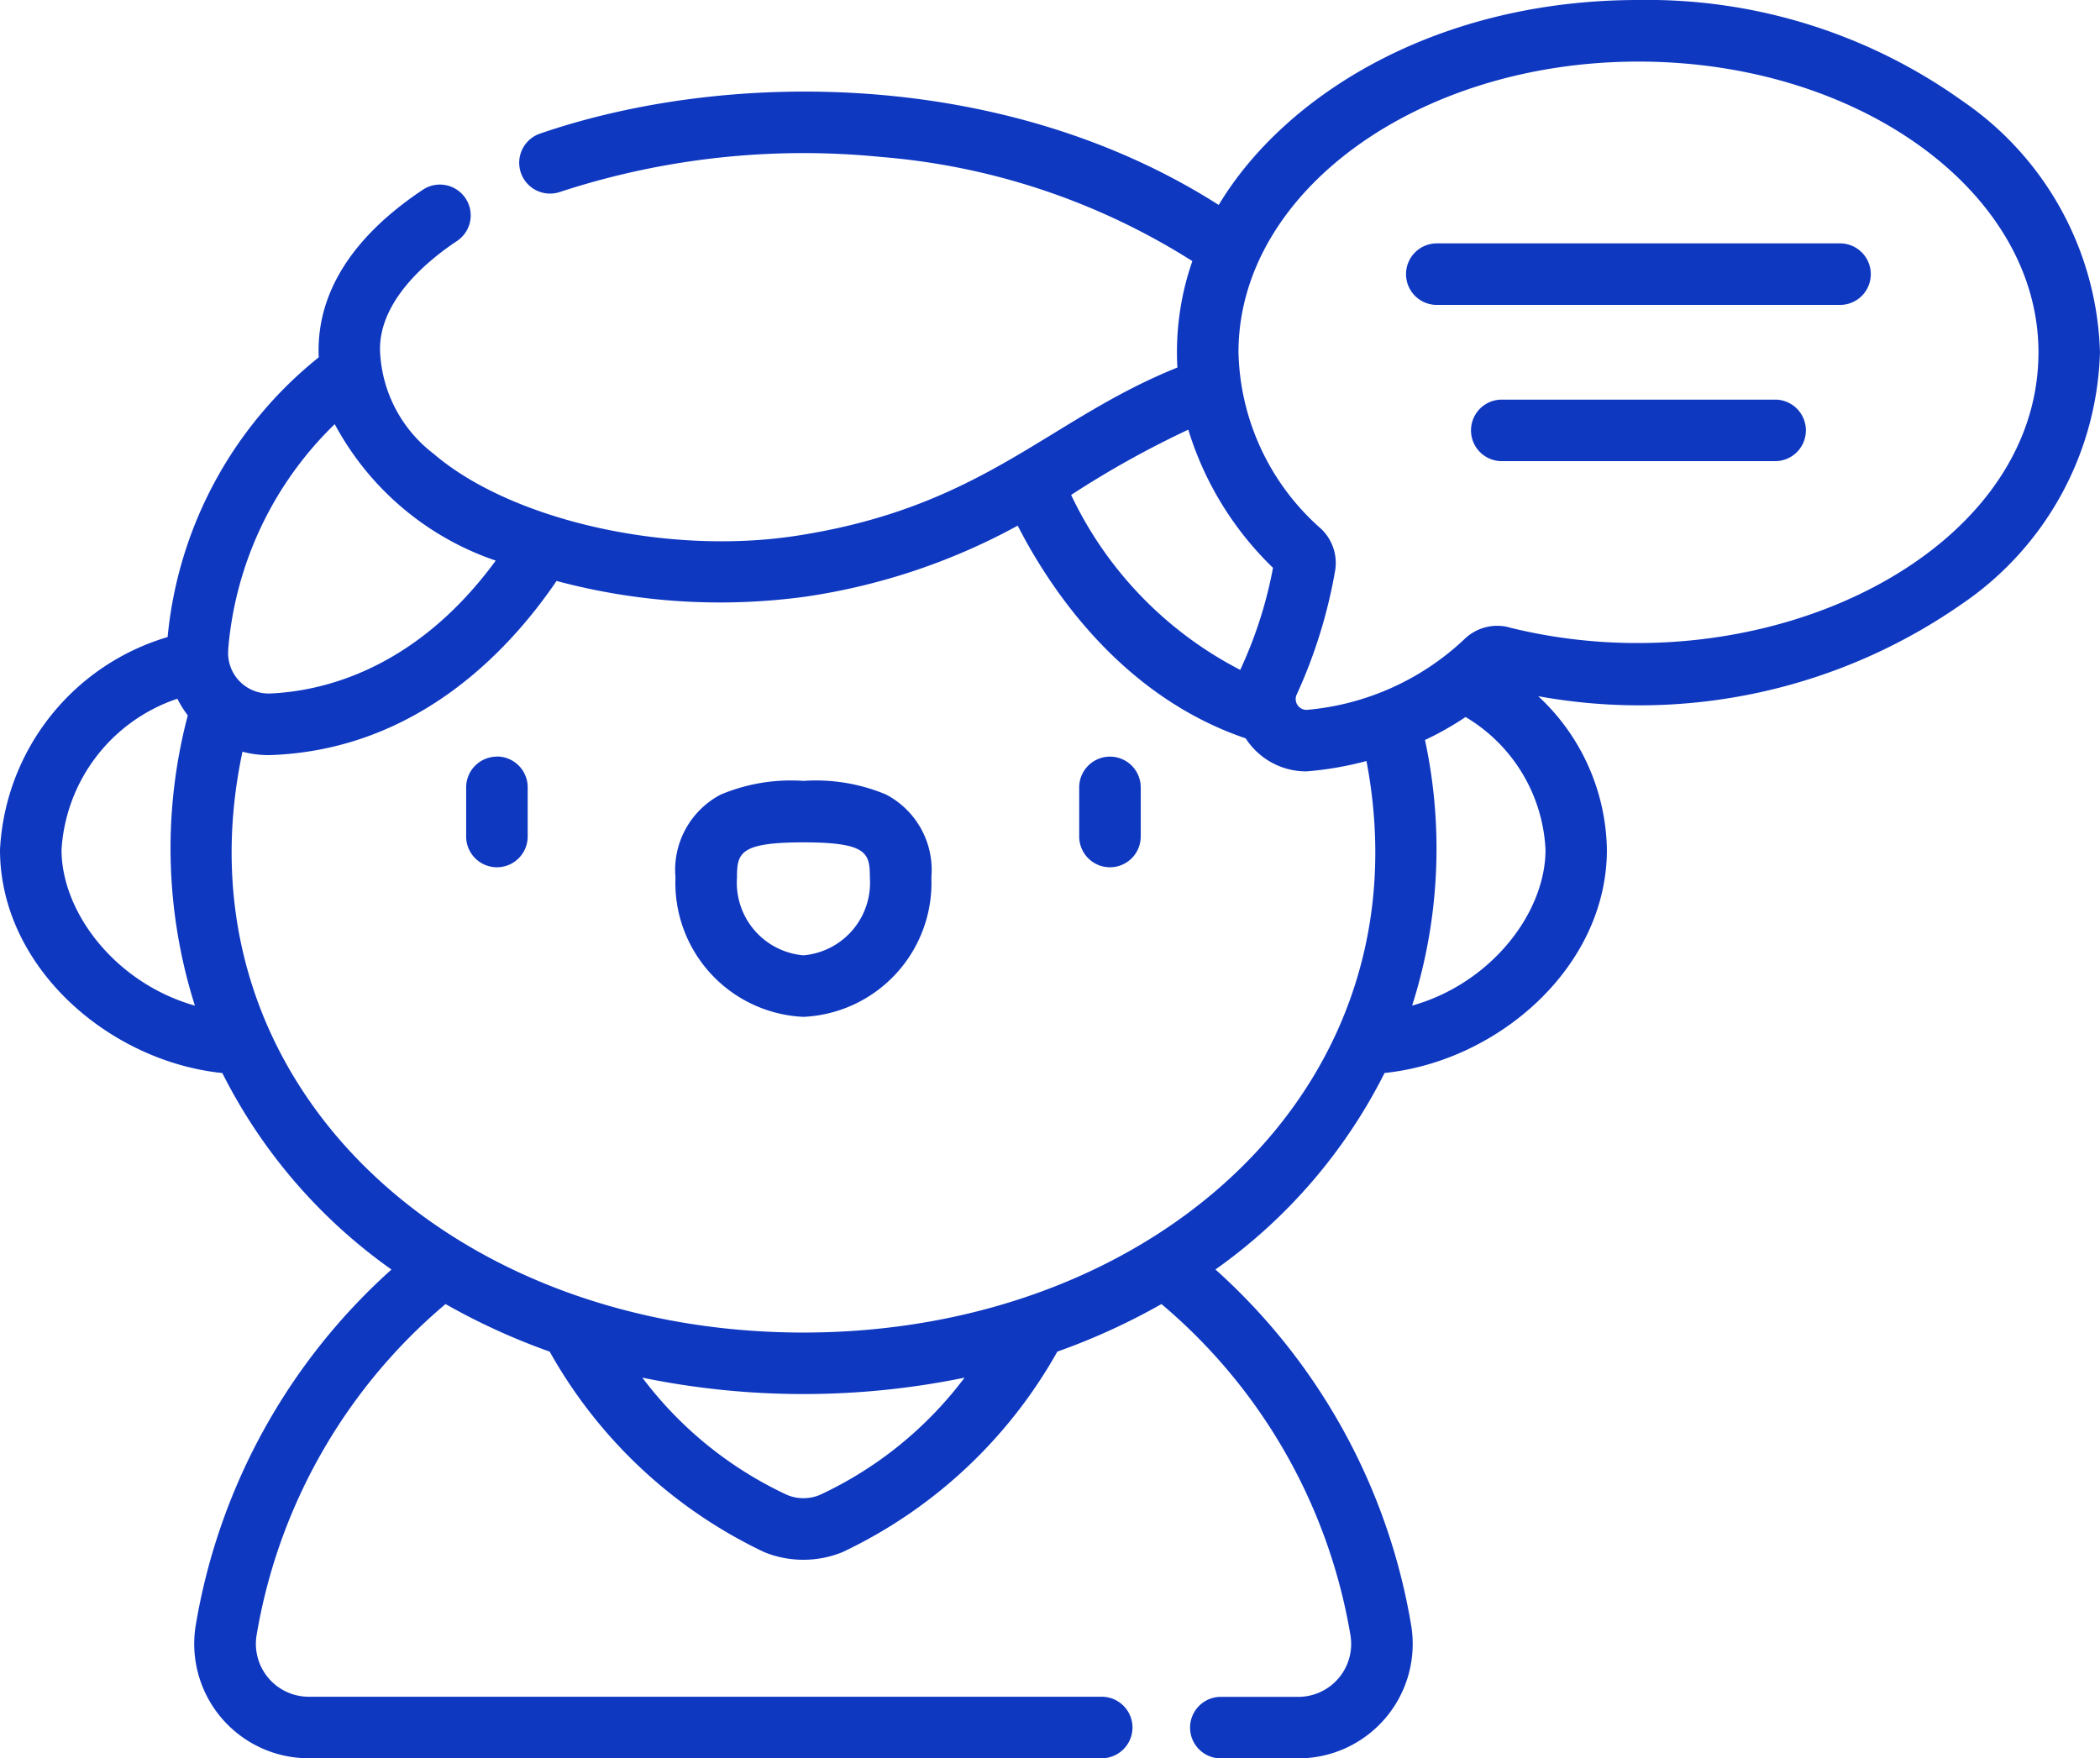 <svg id="talking" xmlns="http://www.w3.org/2000/svg" width="72.015" height="60.303" viewBox="0 0 72.015 60.303">
  <path id="Path_13" data-name="Path 13" d="M17.041,25.949A1.055,1.055,0,0,0,15.986,27v1.688a1.055,1.055,0,0,0,2.11,0V27a1.055,1.055,0,0,0-1.055-1.055Zm13.345,1.3a6.217,6.217,0,0,0-2.834-.468,6.217,6.217,0,0,0-2.834.468,2.916,2.916,0,0,0-1.554,2.84,4.6,4.6,0,0,0,4.387,4.784,4.6,4.6,0,0,0,4.388-4.784,2.916,2.916,0,0,0-1.554-2.84Zm-2.834,5.514a2.5,2.5,0,0,1-2.278-2.674c0-.831.092-1.2,2.278-1.2s2.278.367,2.278,1.2a2.5,2.5,0,0,1-2.278,2.674ZM67.264,3.439A18.57,18.57,0,0,0,56.188,0C49.252,0,44.054,3.266,41.793,7.029,34.452,2.347,24.934,2.376,18.519,4.582a1.055,1.055,0,1,0,.686,2,26.835,26.835,0,0,1,11-1.2A23.456,23.456,0,0,1,40.889,8.955a9.483,9.483,0,0,0-.513,3.65c-4.459,1.791-6.63,4.777-13.06,5.769-4.429.683-9.781-.526-12.449-2.814a4.665,4.665,0,0,1-1.836-3.588c0-1.7,1.655-3.052,2.641-3.707A1.055,1.055,0,1,0,14.5,6.508C12.439,7.88,10.82,9.777,10.93,12.255a13.981,13.981,0,0,0-5.182,9.593A8.035,8.035,0,0,0,0,29.141C0,33.161,3.733,36.4,7.624,36.8a18.359,18.359,0,0,0,5.8,6.739,21.048,21.048,0,0,0-6.71,12.191A3.924,3.924,0,0,0,10.581,60.3h27.2a1.055,1.055,0,1,0,0-2.11h-27.2A1.814,1.814,0,0,1,8.8,56.077a18.953,18.953,0,0,1,6.479-11.354,22.431,22.431,0,0,0,3.571,1.631A16.571,16.571,0,0,0,26.2,53.227a3.559,3.559,0,0,0,2.7,0,16.571,16.571,0,0,0,7.359-6.873,22.421,22.421,0,0,0,3.571-1.631A18.953,18.953,0,0,1,46.31,56.077a1.814,1.814,0,0,1-1.786,2.117H41.866a1.055,1.055,0,0,0,0,2.11h2.658a3.924,3.924,0,0,0,3.867-4.576,21.048,21.048,0,0,0-6.71-12.191,18.358,18.358,0,0,0,5.8-6.739c3.887-.4,7.624-3.632,7.624-7.657a7.327,7.327,0,0,0-2.355-5.265,19.329,19.329,0,0,0,14.514-3.153,10.814,10.814,0,0,0,4.75-8.642,10.813,10.813,0,0,0-4.751-8.642ZM2.11,29.141a5.836,5.836,0,0,1,3.973-5.178,3.506,3.506,0,0,0,.357.571,17.847,17.847,0,0,0,.244,9.954c-2.7-.76-4.574-3.178-4.574-5.347ZM40.75,14.735a11.1,11.1,0,0,0,2.905,4.739,14.692,14.692,0,0,1-1.081,3.406c-.015.031-.028.062-.042.094a13.017,13.017,0,0,1-5.8-6A33.1,33.1,0,0,1,40.75,14.735ZM7.826,22.264a12.138,12.138,0,0,1,3.653-7.718A9.86,9.86,0,0,0,17,19.226c-2.757,3.765-5.974,4.482-7.733,4.557a1.388,1.388,0,0,1-1.438-1.52Zm20.28,29.008a1.461,1.461,0,0,1-1.107,0,13.149,13.149,0,0,1-4.971-4.025,27.437,27.437,0,0,0,11.05,0,13.148,13.148,0,0,1-4.971,4.025ZM27.553,45.7c-12.29,0-21.614-8.738-19.238-19.92a3.479,3.479,0,0,0,1.039.113c4.951-.211,8.1-3.569,9.732-5.969a21.658,21.658,0,0,0,8.553.536A21.673,21.673,0,0,0,34.9,18.027c1.079,2.111,3.52,5.837,7.818,7.295A2.469,2.469,0,0,0,44.8,26.455a11.5,11.5,0,0,0,2.06-.356C48.994,37.268,39.579,45.7,27.553,45.7ZM53,29.141c0,2.169-1.871,4.587-4.574,5.347a17.747,17.747,0,0,0,.441-9.11,10.413,10.413,0,0,0,1.391-.788A5.6,5.6,0,0,1,53,29.141Zm-1.261-7.63a1.611,1.611,0,0,0-1.518.407,9.007,9.007,0,0,1-5.372,2.424.37.37,0,0,1-.377-.532A17.271,17.271,0,0,0,45.78,19.6a1.612,1.612,0,0,0-.48-1.468,8.3,8.3,0,0,1-2.829-6.049c0-5.5,6.154-9.971,13.717-9.971s13.717,4.473,13.717,9.971c0,6.986-9.507,11.6-18.171,9.43ZM63.1,8.347H49.272a1.055,1.055,0,0,0,0,2.11H63.1a1.055,1.055,0,0,0,0-2.11Zm-2.229,5.358H51.5a1.055,1.055,0,1,0,0,2.11h9.374a1.055,1.055,0,1,0,0-2.11ZM38.064,25.949A1.055,1.055,0,0,0,37.009,27v1.688a1.055,1.055,0,0,0,2.11,0V27A1.055,1.055,0,0,0,38.064,25.949Z" transform="translate(0 0)" fill="#0f38c1"/>
</svg>
